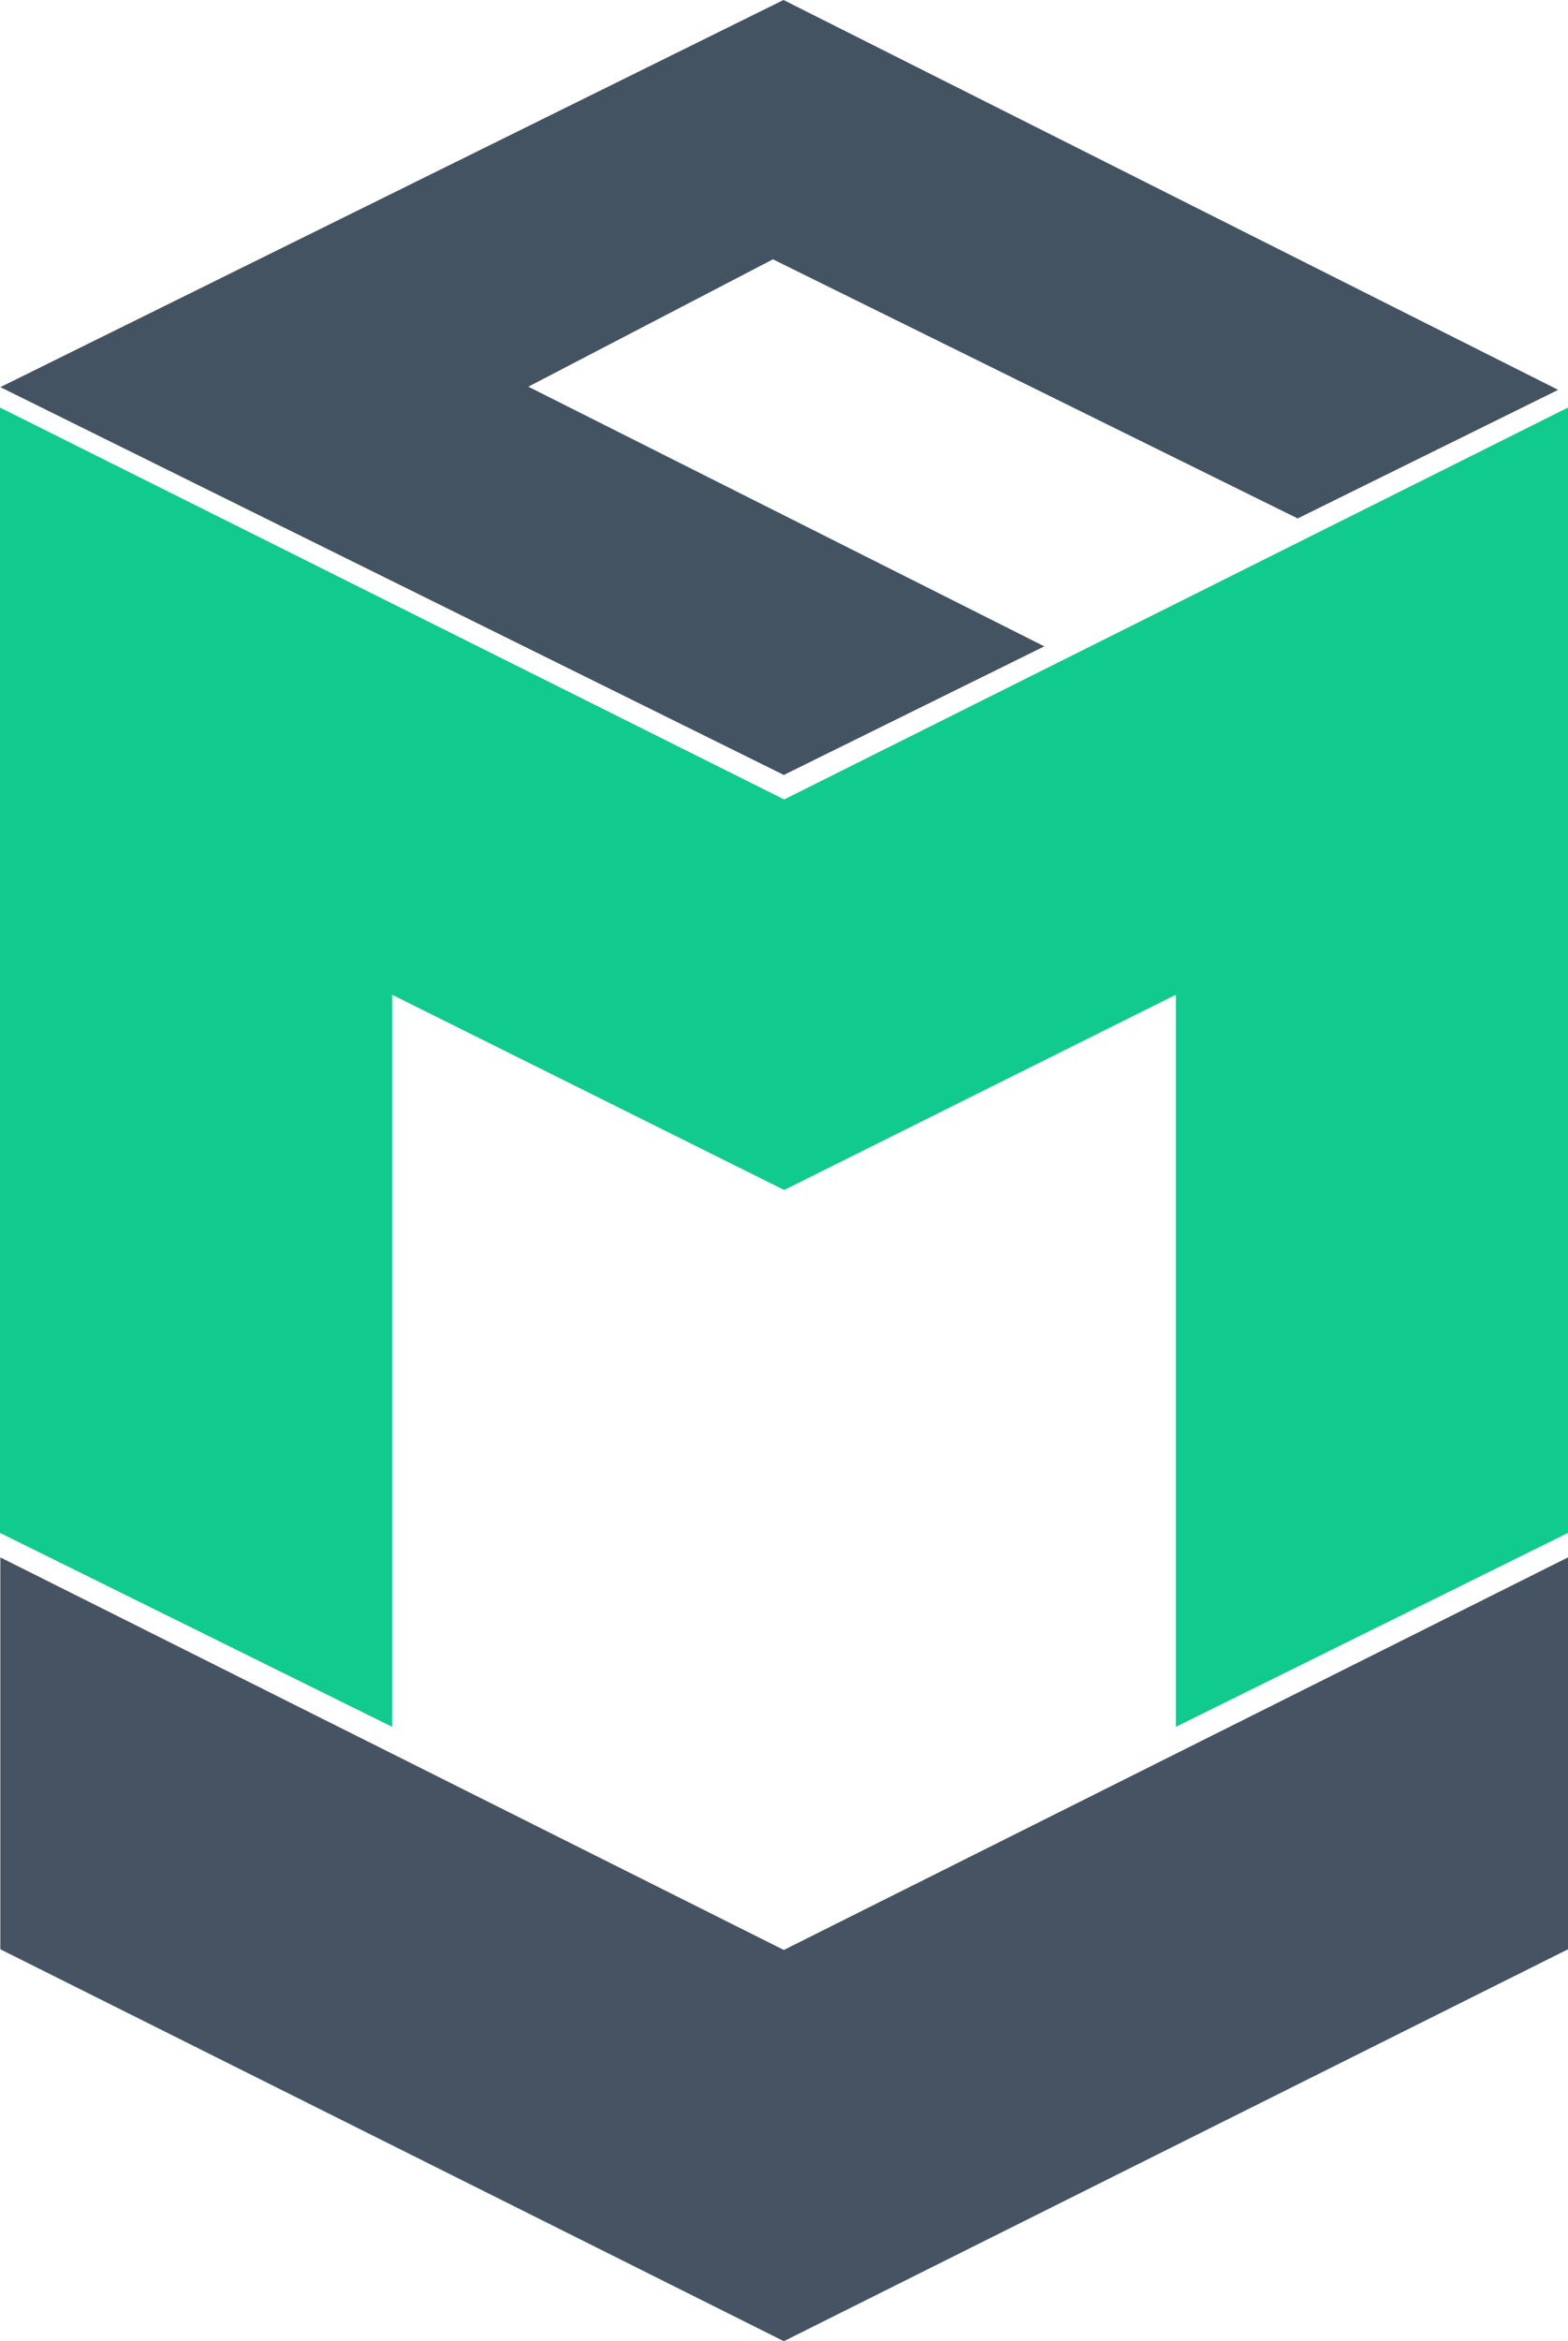 
<svg version="1.1" id="cmv_logo" xmlns="http://www.w3.org/2000/svg" width="576.375px" height="860.25px" viewBox="215.875 75.75 576.375 860.25">
<path id="_x3C_v-base_x3E_" fill="#465362" d="M792.25,648L504,792.25L216,648v144l288,144l288.25-144"/>
<path id="_x3C_m-base_x3E_" fill="#10CA8E" d="M792.25,225.5l-288.125,144l-288.25-144V639L360,710.25v-269L504.125,513l144-71.75v269L792.25,639"/>
<path id="_x3C_c-base_x3E_" fill="#435362" d="M599.75,313.25L504,360.5L216,218L503.88,75.75L788.63,219l-95.75,47.25L500,171.036l-89.918,46.798"/>
</svg>
